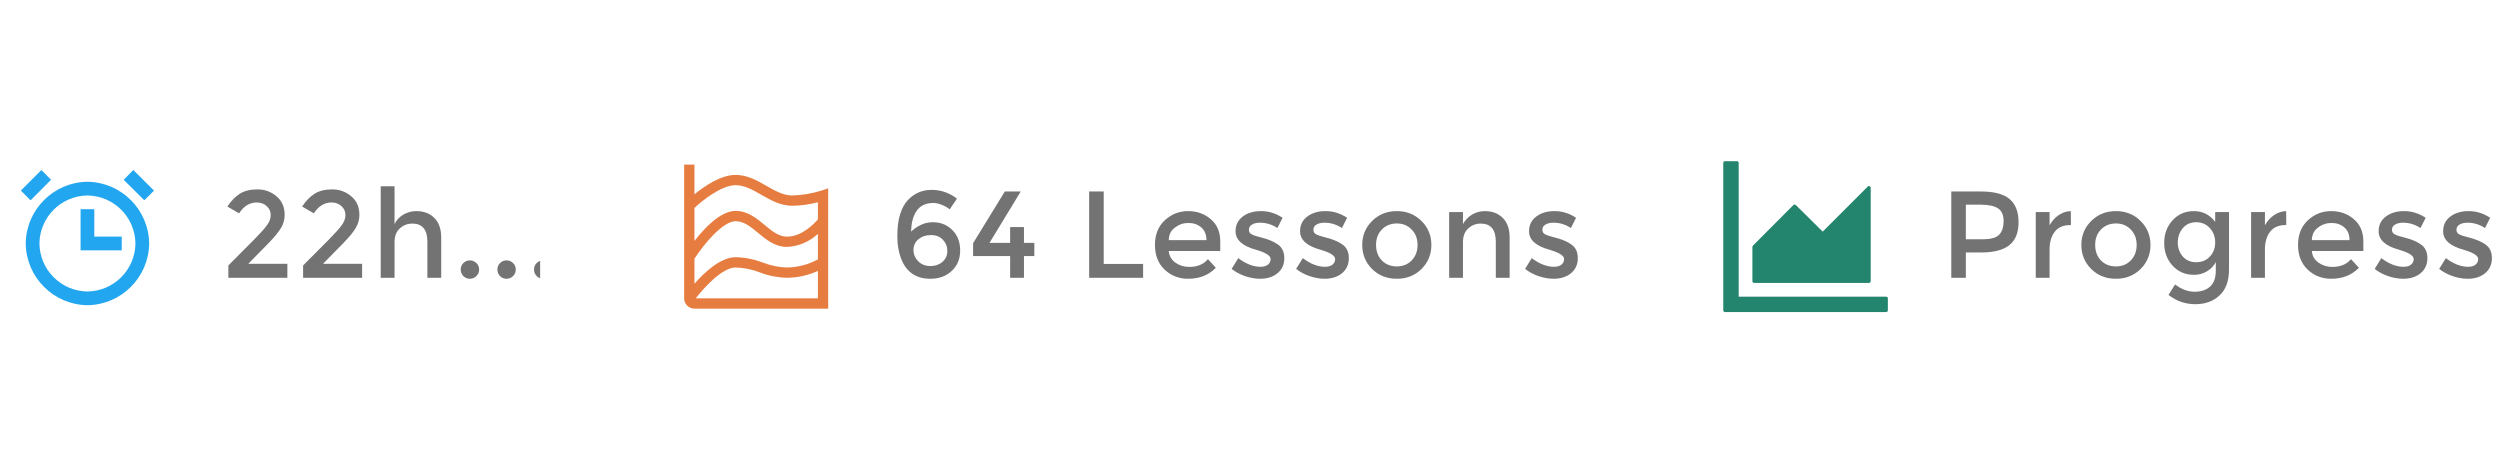 <svg width="243" height="46" viewBox="0 0 243 46" fill="none" xmlns="http://www.w3.org/2000/svg">
<g clip-path="url(#clip0_27235_256)">
<g clip-path="url(#clip1_27235_256)">
<g clip-path="url(#clip2_27235_256)">
<path d="M8.499 29.667C5.204 29.623 2.543 26.962 2.499 23.667C2.543 20.371 5.204 17.71 8.499 17.667C11.795 17.71 14.456 20.371 14.499 23.667C14.456 26.962 11.795 29.623 8.499 29.667ZM8.499 19C5.936 19.034 3.866 21.104 3.833 23.667C3.866 26.23 5.936 28.3 8.499 28.333C11.063 28.3 13.132 26.23 13.166 23.667C13.132 21.104 11.063 19.034 8.499 19ZM11.833 24.333H7.833V20.333H9.166V23H11.833V24.333ZM14.027 19.472L12.021 17.472L12.961 16.527L14.967 18.527L14.027 19.471V19.472ZM2.971 19.472L2.027 18.527L4.021 16.527L4.965 17.472L2.972 19.472H2.971Z" fill="#23A6F0"/>
</g>
<path d="M24.74 23.244C25.308 22.668 25.712 22.216 25.952 21.888C26.192 21.56 26.312 21.228 26.312 20.892C26.312 20.556 26.184 20.272 25.928 20.04C25.672 19.8 25.348 19.68 24.956 19.68C24.268 19.68 23.696 20.032 23.24 20.736L22.1 20.076C22.468 19.524 22.872 19.108 23.312 18.828C23.76 18.548 24.332 18.408 25.028 18.408C25.732 18.408 26.348 18.632 26.876 19.08C27.404 19.52 27.668 20.124 27.668 20.892C27.668 21.324 27.556 21.736 27.332 22.128C27.108 22.52 26.696 23.024 26.096 23.64L24.128 25.644H27.932V27H22.196V25.8L24.74 23.244ZM32.006 23.244C32.574 22.668 32.978 22.216 33.218 21.888C33.458 21.56 33.578 21.228 33.578 20.892C33.578 20.556 33.45 20.272 33.194 20.04C32.938 19.8 32.614 19.68 32.222 19.68C31.534 19.68 30.962 20.032 30.506 20.736L29.366 20.076C29.734 19.524 30.138 19.108 30.578 18.828C31.026 18.548 31.598 18.408 32.294 18.408C32.998 18.408 33.614 18.632 34.142 19.08C34.67 19.52 34.934 20.124 34.934 20.892C34.934 21.324 34.822 21.736 34.598 22.128C34.374 22.52 33.962 23.024 33.362 23.64L31.394 25.644H35.198V27H29.462V25.8L32.006 23.244ZM38.349 23.544V27H37.005V18.108H38.349V21.78C38.541 21.388 38.829 21.08 39.213 20.856C39.605 20.632 40.025 20.52 40.473 20.52C41.193 20.52 41.773 20.74 42.213 21.18C42.661 21.62 42.885 22.256 42.885 23.088V27H41.541V23.496C41.541 22.32 41.053 21.732 40.077 21.732C39.613 21.732 39.209 21.888 38.865 22.2C38.521 22.504 38.349 22.952 38.349 23.544ZM45.035 26.832C44.867 26.656 44.783 26.444 44.783 26.196C44.783 25.948 44.867 25.74 45.035 25.572C45.211 25.396 45.423 25.308 45.671 25.308C45.919 25.308 46.131 25.396 46.307 25.572C46.483 25.74 46.571 25.948 46.571 26.196C46.571 26.444 46.483 26.656 46.307 26.832C46.131 27.008 45.919 27.096 45.671 27.096C45.423 27.096 45.211 27.008 45.035 26.832ZM48.598 26.832C48.43 26.656 48.346 26.444 48.346 26.196C48.346 25.948 48.43 25.74 48.598 25.572C48.774 25.396 48.986 25.308 49.234 25.308C49.482 25.308 49.694 25.396 49.87 25.572C50.046 25.74 50.134 25.948 50.134 26.196C50.134 26.444 50.046 26.656 49.87 26.832C49.694 27.008 49.482 27.096 49.234 27.096C48.986 27.096 48.774 27.008 48.598 26.832ZM52.161 26.832C51.993 26.656 51.909 26.444 51.909 26.196C51.909 25.948 51.993 25.74 52.161 25.572C52.337 25.396 52.549 25.308 52.797 25.308C53.045 25.308 53.257 25.396 53.433 25.572C53.609 25.74 53.697 25.948 53.697 26.196C53.697 26.444 53.609 26.656 53.433 26.832C53.257 27.008 53.045 27.096 52.797 27.096C52.549 27.096 52.337 27.008 52.161 26.832Z" fill="#737373"/>
</g>
<g clip-path="url(#clip3_27235_256)">
<path d="M80.5 18.307L79.843 18.526C78.921 18.814 77.965 18.974 77 19C76.133 19 75.339 18.547 74.498 18.066C73.581 17.542 72.633 17 71.5 17C70.061 17 68.457 18.103 67.5 18.886V16H66.5V29C66.5 29.265 66.606 29.519 66.793 29.707C66.981 29.894 67.235 30 67.5 30H80.5V18.307ZM67.5 25.147C68.437 23.688 70.28 21.5 71.5 21.5C72.319 21.5 72.98 22.051 73.68 22.634C74.448 23.274 75.319 24 76.5 24C77.618 23.946 78.681 23.498 79.5 22.735V25.213C78.578 25.714 77.549 25.984 76.5 26C75.698 25.979 74.905 25.818 74.158 25.526C73.309 25.197 72.41 25.02 71.5 25C70.037 25 68.466 26.48 67.5 27.579V25.147ZM71.5 18C72.367 18 73.161 18.453 74.002 18.934C74.919 19.458 75.867 20 77 20C77.844 19.986 78.683 19.872 79.5 19.661V21.322C79.159 21.723 77.958 23 76.5 23C75.681 23 75.02 22.449 74.32 21.866C73.552 21.226 72.681 20.5 71.5 20.5C70.032 20.5 68.469 22.17 67.5 23.422V20.212C68.273 19.483 70.129 18 71.5 18ZM67.624 29C68.431 27.954 70.205 26 71.5 26C72.302 26.021 73.095 26.182 73.842 26.474C74.691 26.803 75.59 26.98 76.5 27C77.536 26.99 78.558 26.762 79.5 26.33V29H67.624Z" fill="#E77C40"/>
<path d="M90.748 19.728C90.004 19.728 89.456 19.98 89.104 20.484C88.752 20.988 88.572 21.668 88.564 22.524C88.764 22.3 89.052 22.092 89.428 21.9C89.804 21.7 90.22 21.6 90.676 21.6C91.428 21.6 92.056 21.852 92.56 22.356C93.072 22.852 93.328 23.516 93.328 24.348C93.328 25.172 93.052 25.836 92.5 26.34C91.956 26.844 91.268 27.096 90.436 27.096C89.092 27.096 88.164 26.496 87.652 25.296C87.364 24.608 87.22 23.832 87.22 22.968C87.22 22.104 87.312 21.384 87.496 20.808C87.68 20.232 87.932 19.776 88.252 19.44C88.876 18.784 89.64 18.456 90.544 18.456C91.456 18.456 92.28 18.74 93.016 19.308L92.308 20.352C92.124 20.192 91.876 20.048 91.564 19.92C91.26 19.792 90.988 19.728 90.748 19.728ZM90.484 22.848C90.004 22.848 89.6 22.984 89.272 23.256C88.952 23.52 88.792 23.868 88.792 24.3C88.792 24.724 88.948 25.092 89.26 25.404C89.572 25.708 89.964 25.86 90.436 25.86C90.908 25.86 91.3 25.724 91.612 25.452C91.924 25.172 92.08 24.82 92.08 24.396C92.08 23.964 91.936 23.6 91.648 23.304C91.36 23 90.972 22.848 90.484 22.848ZM98.185 23.604V22.068H99.529V23.604H100.537V24.888H99.529V27H98.185V24.888H94.585V23.64L97.669 18.612H99.217L96.181 23.604H98.185ZM105.866 27V18.612H107.282V25.656H111.11V27H105.866ZM118.61 24.396H113.606C113.638 24.86 113.85 25.236 114.242 25.524C114.634 25.804 115.082 25.944 115.586 25.944C116.386 25.944 116.994 25.692 117.41 25.188L118.178 26.028C117.49 26.74 116.594 27.096 115.49 27.096C114.594 27.096 113.83 26.8 113.198 26.208C112.574 25.608 112.262 24.808 112.262 23.808C112.262 22.8 112.582 22 113.222 21.408C113.862 20.816 114.614 20.52 115.478 20.52C116.35 20.52 117.09 20.784 117.698 21.312C118.306 21.832 118.61 22.552 118.61 23.472V24.396ZM113.606 23.34H117.266C117.266 22.804 117.098 22.392 116.762 22.104C116.426 21.816 116.01 21.672 115.514 21.672C115.026 21.672 114.586 21.824 114.194 22.128C113.802 22.424 113.606 22.828 113.606 23.34ZM124.836 25.092C124.836 25.7 124.616 26.188 124.176 26.556C123.736 26.916 123.172 27.096 122.484 27.096C122.02 27.096 121.536 27.012 121.032 26.844C120.536 26.676 120.096 26.44 119.712 26.136L120.36 25.092C121.104 25.652 121.824 25.932 122.52 25.932C122.824 25.932 123.064 25.864 123.24 25.728C123.416 25.584 123.504 25.404 123.504 25.188C123.504 24.868 123.08 24.58 122.232 24.324C122.168 24.3 122.12 24.284 122.088 24.276C120.76 23.916 120.096 23.316 120.096 22.476C120.096 21.884 120.324 21.412 120.78 21.06C121.244 20.7 121.844 20.52 122.58 20.52C123.316 20.52 124.012 20.736 124.668 21.168L124.164 22.164C123.644 21.82 123.08 21.648 122.472 21.648C122.152 21.648 121.892 21.708 121.692 21.828C121.492 21.94 121.392 22.112 121.392 22.344C121.392 22.552 121.496 22.704 121.704 22.8C121.848 22.872 122.048 22.94 122.304 23.004C122.568 23.068 122.8 23.132 123 23.196C123.2 23.26 123.392 23.332 123.576 23.412C123.768 23.492 123.972 23.604 124.188 23.748C124.62 24.036 124.836 24.484 124.836 25.092ZM131.107 25.092C131.107 25.7 130.887 26.188 130.447 26.556C130.007 26.916 129.443 27.096 128.755 27.096C128.291 27.096 127.807 27.012 127.303 26.844C126.807 26.676 126.367 26.44 125.983 26.136L126.631 25.092C127.375 25.652 128.095 25.932 128.791 25.932C129.095 25.932 129.335 25.864 129.511 25.728C129.687 25.584 129.775 25.404 129.775 25.188C129.775 24.868 129.351 24.58 128.503 24.324C128.439 24.3 128.391 24.284 128.359 24.276C127.031 23.916 126.367 23.316 126.367 22.476C126.367 21.884 126.595 21.412 127.051 21.06C127.515 20.7 128.115 20.52 128.851 20.52C129.587 20.52 130.283 20.736 130.939 21.168L130.435 22.164C129.915 21.82 129.351 21.648 128.743 21.648C128.423 21.648 128.163 21.708 127.963 21.828C127.763 21.94 127.663 22.112 127.663 22.344C127.663 22.552 127.767 22.704 127.975 22.8C128.119 22.872 128.319 22.94 128.575 23.004C128.839 23.068 129.071 23.132 129.271 23.196C129.471 23.26 129.663 23.332 129.847 23.412C130.039 23.492 130.243 23.604 130.459 23.748C130.891 24.036 131.107 24.484 131.107 25.092ZM134.317 25.32C134.701 25.704 135.185 25.896 135.769 25.896C136.353 25.896 136.833 25.704 137.209 25.32C137.593 24.928 137.785 24.424 137.785 23.808C137.785 23.192 137.593 22.692 137.209 22.308C136.833 21.916 136.353 21.72 135.769 21.72C135.185 21.72 134.701 21.916 134.317 22.308C133.941 22.692 133.753 23.192 133.753 23.808C133.753 24.424 133.941 24.928 134.317 25.32ZM138.169 26.148C137.529 26.78 136.729 27.096 135.769 27.096C134.809 27.096 134.009 26.78 133.369 26.148C132.729 25.508 132.409 24.728 132.409 23.808C132.409 22.888 132.729 22.112 133.369 21.48C134.009 20.84 134.809 20.52 135.769 20.52C136.729 20.52 137.529 20.84 138.169 21.48C138.809 22.112 139.129 22.888 139.129 23.808C139.129 24.728 138.809 25.508 138.169 26.148ZM142.201 23.544V27H140.857V20.616H142.201V21.78C142.417 21.388 142.713 21.08 143.089 20.856C143.473 20.632 143.885 20.52 144.325 20.52C145.045 20.52 145.625 20.74 146.065 21.18C146.513 21.62 146.737 22.256 146.737 23.088V27H145.393V23.496C145.393 22.32 144.905 21.732 143.929 21.732C143.465 21.732 143.061 21.888 142.717 22.2C142.373 22.504 142.201 22.952 142.201 23.544ZM153.363 25.092C153.363 25.7 153.143 26.188 152.703 26.556C152.263 26.916 151.699 27.096 151.011 27.096C150.547 27.096 150.063 27.012 149.559 26.844C149.063 26.676 148.623 26.44 148.239 26.136L148.887 25.092C149.631 25.652 150.351 25.932 151.047 25.932C151.351 25.932 151.591 25.864 151.767 25.728C151.943 25.584 152.031 25.404 152.031 25.188C152.031 24.868 151.607 24.58 150.759 24.324C150.695 24.3 150.647 24.284 150.615 24.276C149.287 23.916 148.623 23.316 148.623 22.476C148.623 21.884 148.851 21.412 149.307 21.06C149.771 20.7 150.371 20.52 151.107 20.52C151.843 20.52 152.539 20.736 153.195 21.168L152.691 22.164C152.171 21.82 151.607 21.648 150.999 21.648C150.679 21.648 150.419 21.708 150.219 21.828C150.019 21.94 149.919 22.112 149.919 22.344C149.919 22.552 150.023 22.704 150.231 22.8C150.375 22.872 150.575 22.94 150.831 23.004C151.095 23.068 151.327 23.132 151.527 23.196C151.727 23.26 151.919 23.332 152.103 23.412C152.295 23.492 152.499 23.604 152.715 23.748C153.147 24.036 153.363 24.484 153.363 25.092Z" fill="#737373"/>
</g>
<g clip-path="url(#clip4_27235_256)">
<g clip-path="url(#clip5_27235_256)">
<path d="M183.333 28.833H169V15.833C169 15.742 168.925 15.667 168.833 15.667H167.667C167.575 15.667 167.5 15.742 167.5 15.833V30.167C167.5 30.258 167.575 30.333 167.667 30.333H183.333C183.425 30.333 183.5 30.258 183.5 30.167V29C183.5 28.908 183.425 28.833 183.333 28.833ZM170.5 27.5H181.667C181.758 27.5 181.833 27.425 181.833 27.333V18.25C181.833 18.1 181.652 18.027 181.548 18.131L177.167 22.513L174.554 19.929C174.523 19.898 174.481 19.881 174.436 19.881C174.392 19.881 174.35 19.898 174.319 19.929L170.381 23.879C170.366 23.895 170.354 23.913 170.346 23.933C170.337 23.953 170.333 23.974 170.333 23.996V27.333C170.333 27.425 170.408 27.5 170.5 27.5Z" fill="#23856D"/>
</g>
<path d="M192.544 18.612C193.816 18.612 194.744 18.856 195.328 19.344C195.912 19.832 196.204 20.584 196.204 21.6C196.204 22.616 195.904 23.36 195.304 23.832C194.712 24.304 193.8 24.54 192.568 24.54H191.08V27H189.664V18.612H192.544ZM192.724 23.256C193.508 23.256 194.04 23.108 194.32 22.812C194.608 22.508 194.752 22.068 194.752 21.492C194.752 20.908 194.572 20.496 194.212 20.256C193.852 20.016 193.288 19.896 192.52 19.896H191.08V23.256H192.724ZM201.223 21.876C200.559 21.876 200.059 22.092 199.723 22.524C199.387 22.956 199.219 23.536 199.219 24.264V27H197.875V20.616H199.219V21.9C199.435 21.5 199.727 21.172 200.095 20.916C200.471 20.66 200.867 20.528 201.283 20.52L201.295 21.876C201.271 21.876 201.247 21.876 201.223 21.876ZM204.215 25.32C204.599 25.704 205.083 25.896 205.667 25.896C206.251 25.896 206.731 25.704 207.107 25.32C207.491 24.928 207.683 24.424 207.683 23.808C207.683 23.192 207.491 22.692 207.107 22.308C206.731 21.916 206.251 21.72 205.667 21.72C205.083 21.72 204.599 21.916 204.215 22.308C203.839 22.692 203.651 23.192 203.651 23.808C203.651 24.424 203.839 24.928 204.215 25.32ZM208.067 26.148C207.427 26.78 206.627 27.096 205.667 27.096C204.707 27.096 203.907 26.78 203.267 26.148C202.627 25.508 202.307 24.728 202.307 23.808C202.307 22.888 202.627 22.112 203.267 21.48C203.907 20.84 204.707 20.52 205.667 20.52C206.627 20.52 207.427 20.84 208.067 21.48C208.707 22.112 209.027 22.888 209.027 23.808C209.027 24.728 208.707 25.508 208.067 26.148ZM216.66 20.616V26.184C216.66 27.312 216.352 28.156 215.736 28.716C215.128 29.284 214.344 29.568 213.384 29.568C212.424 29.568 211.556 29.268 210.78 28.668L211.416 27.648C212.04 28.12 212.668 28.356 213.3 28.356C213.94 28.356 214.444 28.192 214.812 27.864C215.188 27.536 215.376 27.012 215.376 26.292V25.476C215.176 25.852 214.888 26.152 214.512 26.376C214.144 26.6 213.728 26.712 213.264 26.712C212.416 26.712 211.72 26.416 211.176 25.824C210.632 25.232 210.36 24.496 210.36 23.616C210.36 22.736 210.632 22 211.176 21.408C211.72 20.816 212.412 20.52 213.252 20.52C214.1 20.52 214.788 20.868 215.316 21.564V20.616H216.66ZM211.68 23.568C211.68 24.088 211.84 24.54 212.16 24.924C212.488 25.3 212.924 25.488 213.468 25.488C214.02 25.488 214.464 25.304 214.8 24.936C215.144 24.568 215.316 24.112 215.316 23.568C215.316 23.016 215.144 22.552 214.8 22.176C214.456 21.792 214.012 21.6 213.468 21.6C212.924 21.6 212.488 21.796 212.16 22.188C211.84 22.58 211.68 23.04 211.68 23.568ZM222.155 21.876C221.491 21.876 220.991 22.092 220.655 22.524C220.319 22.956 220.151 23.536 220.151 24.264V27H218.807V20.616H220.151V21.9C220.367 21.5 220.659 21.172 221.027 20.916C221.403 20.66 221.799 20.528 222.215 20.52L222.227 21.876C222.203 21.876 222.179 21.876 222.155 21.876ZM229.717 24.396H224.713C224.745 24.86 224.957 25.236 225.349 25.524C225.741 25.804 226.189 25.944 226.693 25.944C227.493 25.944 228.101 25.692 228.517 25.188L229.285 26.028C228.597 26.74 227.701 27.096 226.597 27.096C225.701 27.096 224.937 26.8 224.305 26.208C223.681 25.608 223.369 24.808 223.369 23.808C223.369 22.8 223.689 22 224.329 21.408C224.969 20.816 225.721 20.52 226.585 20.52C227.457 20.52 228.197 20.784 228.805 21.312C229.413 21.832 229.717 22.552 229.717 23.472V24.396ZM224.713 23.34H228.373C228.373 22.804 228.205 22.392 227.869 22.104C227.533 21.816 227.117 21.672 226.621 21.672C226.133 21.672 225.693 21.824 225.301 22.128C224.909 22.424 224.713 22.828 224.713 23.34ZM235.943 25.092C235.943 25.7 235.723 26.188 235.283 26.556C234.843 26.916 234.279 27.096 233.591 27.096C233.127 27.096 232.643 27.012 232.139 26.844C231.643 26.676 231.203 26.44 230.819 26.136L231.467 25.092C232.211 25.652 232.931 25.932 233.627 25.932C233.931 25.932 234.171 25.864 234.347 25.728C234.523 25.584 234.611 25.404 234.611 25.188C234.611 24.868 234.187 24.58 233.339 24.324C233.275 24.3 233.227 24.284 233.195 24.276C231.867 23.916 231.203 23.316 231.203 22.476C231.203 21.884 231.431 21.412 231.887 21.06C232.351 20.7 232.951 20.52 233.687 20.52C234.423 20.52 235.119 20.736 235.775 21.168L235.271 22.164C234.751 21.82 234.187 21.648 233.579 21.648C233.259 21.648 232.999 21.708 232.799 21.828C232.599 21.94 232.499 22.112 232.499 22.344C232.499 22.552 232.603 22.704 232.811 22.8C232.955 22.872 233.155 22.94 233.411 23.004C233.675 23.068 233.907 23.132 234.107 23.196C234.307 23.26 234.499 23.332 234.683 23.412C234.875 23.492 235.079 23.604 235.295 23.748C235.727 24.036 235.943 24.484 235.943 25.092ZM242.213 25.092C242.213 25.7 241.993 26.188 241.553 26.556C241.113 26.916 240.549 27.096 239.861 27.096C239.397 27.096 238.913 27.012 238.409 26.844C237.913 26.676 237.473 26.44 237.089 26.136L237.737 25.092C238.481 25.652 239.201 25.932 239.897 25.932C240.201 25.932 240.441 25.864 240.617 25.728C240.793 25.584 240.881 25.404 240.881 25.188C240.881 24.868 240.457 24.58 239.609 24.324C239.545 24.3 239.497 24.284 239.465 24.276C238.137 23.916 237.473 23.316 237.473 22.476C237.473 21.884 237.701 21.412 238.157 21.06C238.621 20.7 239.221 20.52 239.957 20.52C240.693 20.52 241.389 20.736 242.045 21.168L241.541 22.164C241.021 21.82 240.457 21.648 239.849 21.648C239.529 21.648 239.269 21.708 239.069 21.828C238.869 21.94 238.769 22.112 238.769 22.344C238.769 22.552 238.873 22.704 239.081 22.8C239.225 22.872 239.425 22.94 239.681 23.004C239.945 23.068 240.177 23.132 240.377 23.196C240.577 23.26 240.769 23.332 240.953 23.412C241.145 23.492 241.349 23.604 241.565 23.748C241.997 24.036 242.213 24.484 242.213 25.092Z" fill="#737373"/>
</g>
</g>
<defs>
<clipPath id="clip0_27235_256">
<rect width="242" height="46" fill="white" transform="translate(0.5)"/>
</clipPath>
<clipPath id="clip1_27235_256">
<rect width="52" height="16" fill="white" transform="translate(0.5 15)"/>
</clipPath>
<clipPath id="clip2_27235_256">
<rect width="16" height="16" fill="white" transform="translate(0.5 15)"/>
</clipPath>
<clipPath id="clip3_27235_256">
<rect width="89" height="16" fill="white" transform="translate(65.5 15)"/>
</clipPath>
<clipPath id="clip4_27235_256">
<rect width="75" height="16" fill="white" transform="translate(167.5 15)"/>
</clipPath>
<clipPath id="clip5_27235_256">
<rect width="16" height="14.667" fill="white" transform="translate(167.5 15.667)"/>
</clipPath>
</defs>
</svg>
